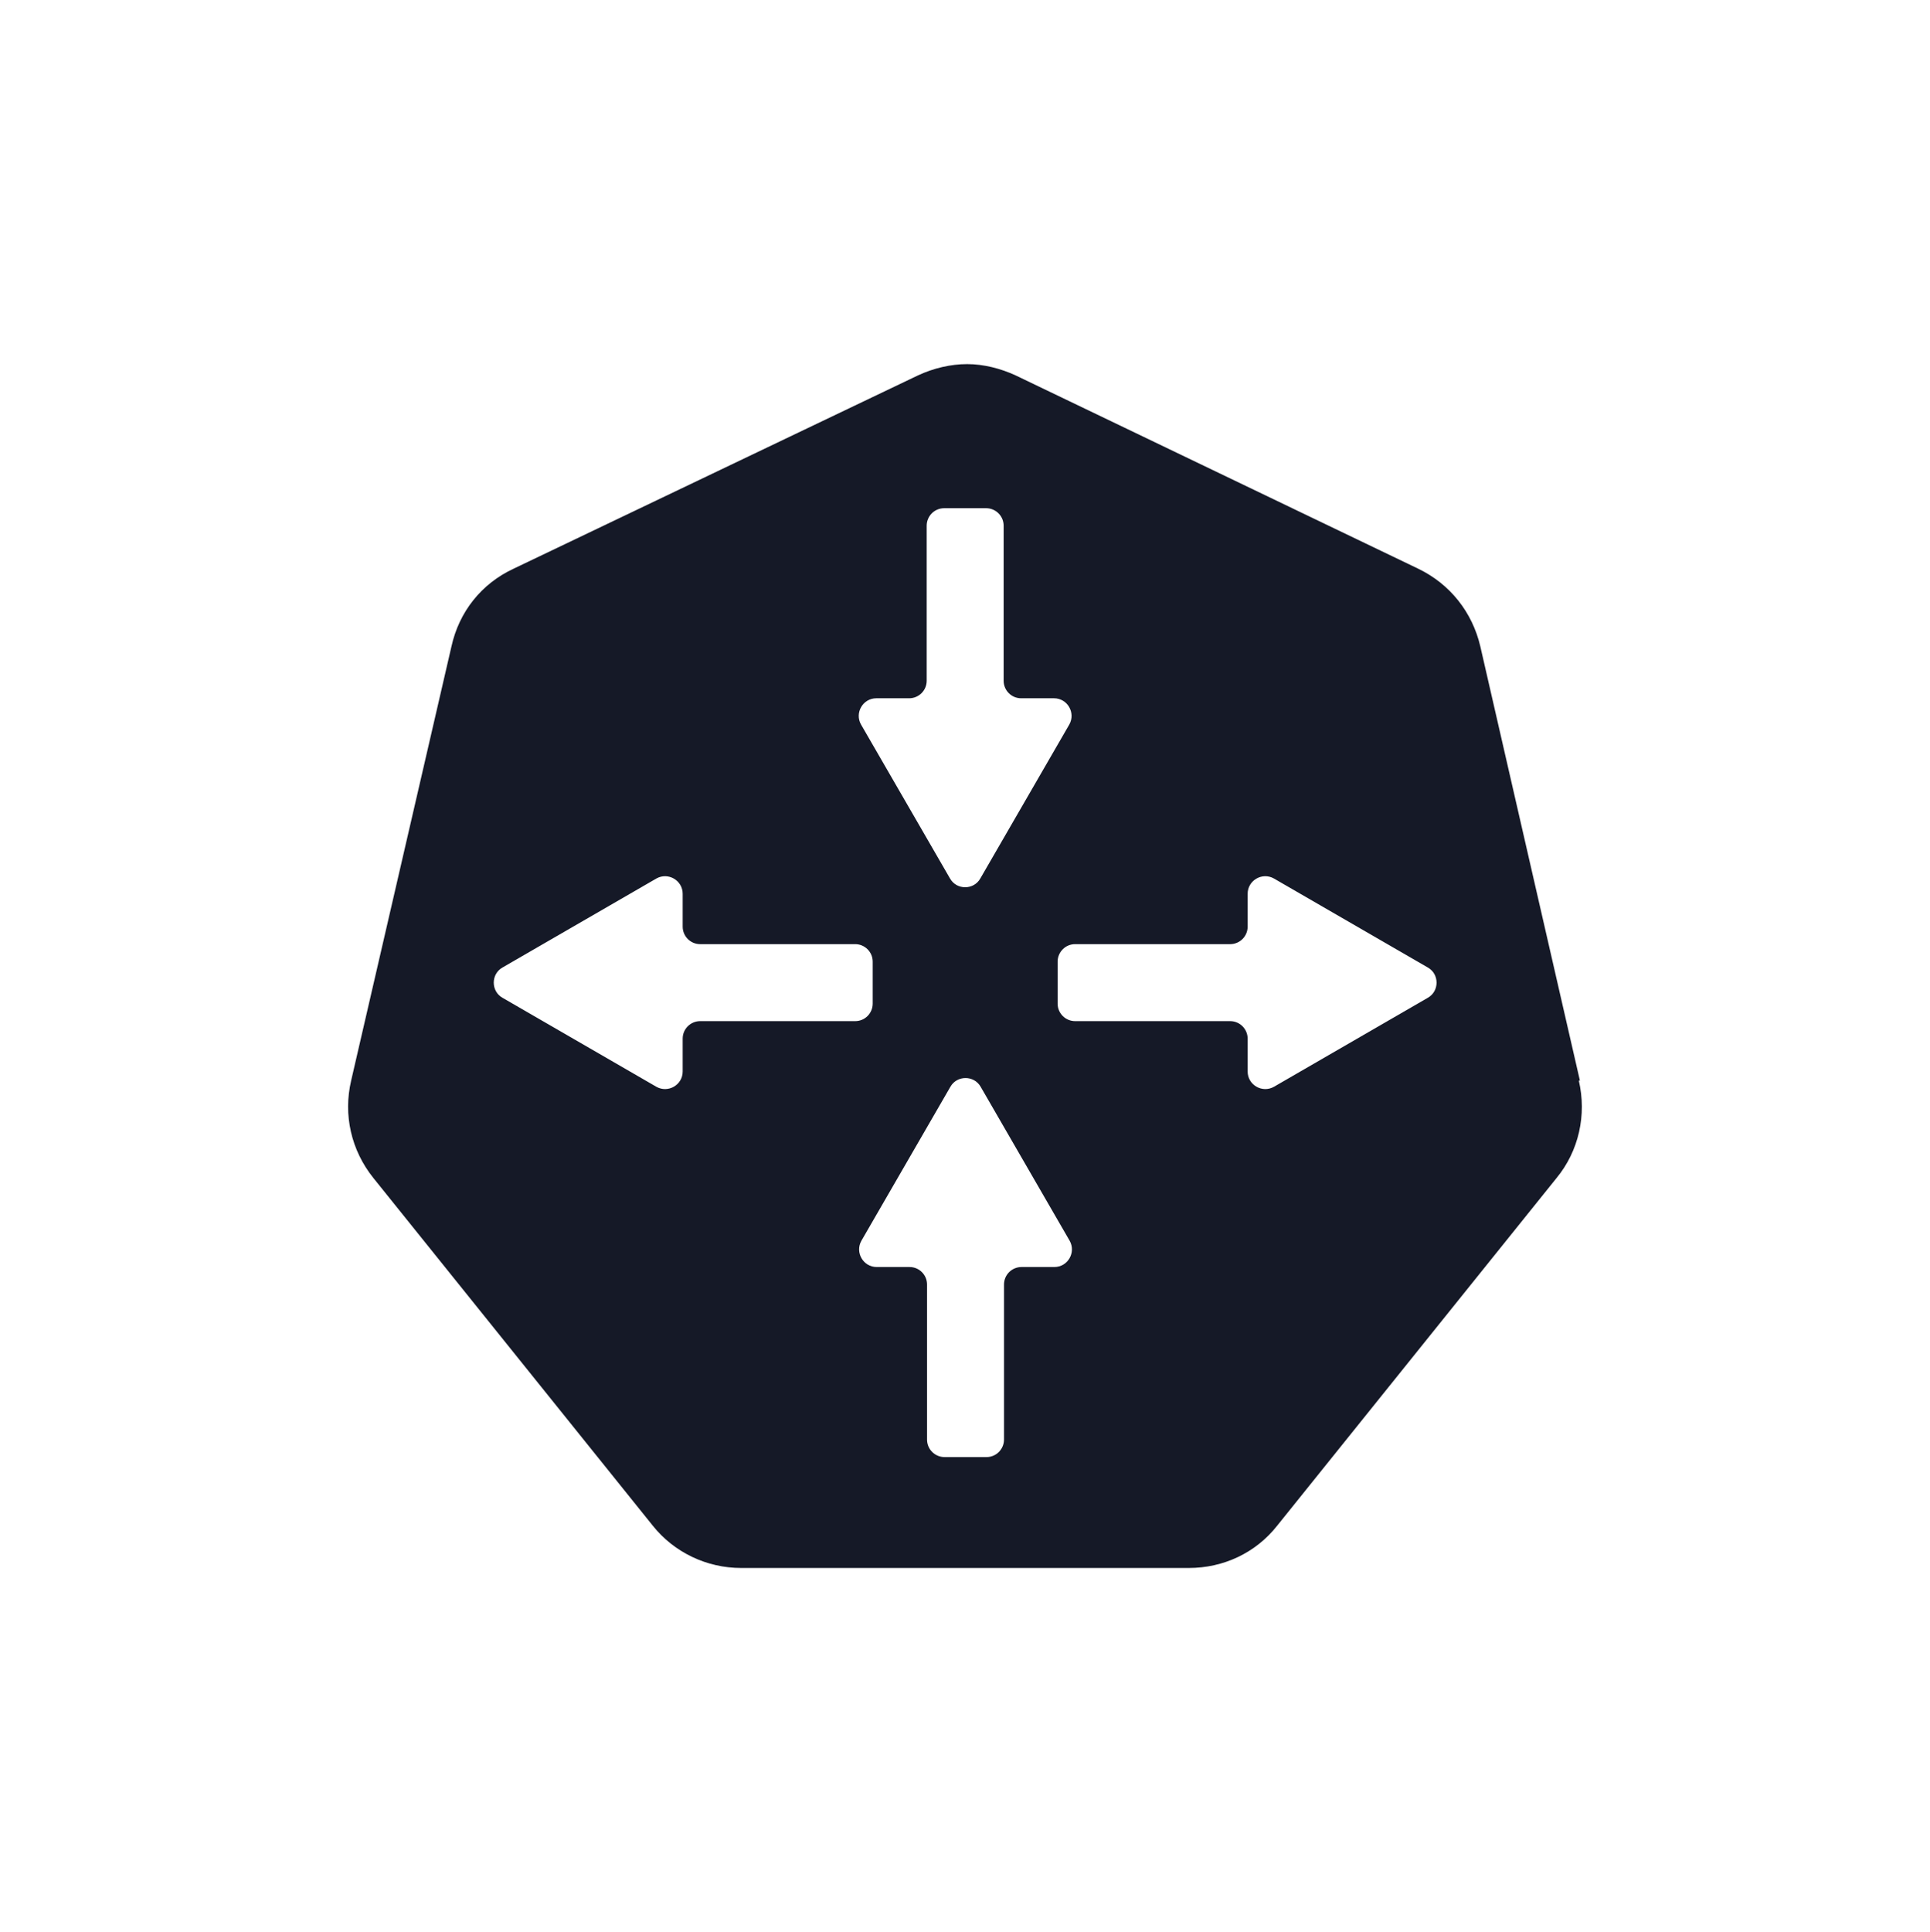 <svg width="1064" height="1065" viewBox="0 0 1064 1065" fill="none" xmlns="http://www.w3.org/2000/svg">
<path fill-rule="evenodd" clip-rule="evenodd" d="M870.996 595.588L816.103 356.313C811.679 337.412 799.414 321.929 781.921 313.484L559.938 206.916C551.694 203.096 542.243 200.683 533.195 200.683C524.147 200.683 514.697 202.895 506.05 206.916L283.062 313.484C265.368 321.728 253.102 337.211 248.88 356.313L193.585 595.588C189.161 614.489 193.585 633.993 205.85 649.274L359.871 840.895C371.735 855.775 389.831 864.22 408.531 864.22H655.447C674.347 864.22 692.243 855.976 704.106 840.895L858.127 649.274C870.392 634.395 874.816 614.489 870.392 595.588H870.795H870.996ZM483.128 384.865H501.225C506.453 384.865 510.876 380.642 510.876 375.213V289.758C510.876 284.53 515.099 280.106 520.528 280.106H543.651C548.879 280.106 553.302 284.329 553.302 289.758V375.213C553.302 380.441 557.525 384.865 562.954 384.865H581.05C588.49 384.865 593.115 392.908 589.495 399.342L540.434 484.194C536.814 490.629 527.364 490.629 523.745 484.194L474.683 399.342C471.064 392.908 475.689 384.865 483.128 384.865ZM386.011 562.813C380.783 562.813 376.359 567.036 376.359 572.465V590.561C376.359 598.001 368.316 602.625 361.882 599.006L277.03 549.945C270.596 546.325 270.596 536.875 277.03 533.256L361.882 484.194C368.316 480.575 376.359 485.2 376.359 492.639V510.736C376.359 515.964 380.582 520.387 386.011 520.387H471.466C476.694 520.387 481.118 524.61 481.118 530.039V553.162C481.118 558.39 476.895 562.813 471.466 562.813H386.011ZM581.05 698.336H563.155C557.927 698.336 553.503 702.558 553.503 707.987V793.442C553.503 798.67 549.281 803.094 543.852 803.094H520.729C515.501 803.094 511.077 798.871 511.077 793.442V707.987C511.077 702.759 506.855 698.336 501.426 698.336H483.329C475.89 698.336 471.265 690.293 474.884 683.858L523.946 599.006C527.565 592.572 537.016 592.572 540.635 599.006L589.696 683.858C593.316 690.293 588.691 698.336 581.251 698.336H581.05ZM787.149 549.945L702.296 599.006C695.862 602.625 687.819 598.001 687.819 590.561V572.465C687.819 567.237 683.597 562.813 678.168 562.813H592.712C587.485 562.813 583.061 558.591 583.061 553.162V530.039C583.061 524.811 587.283 520.387 592.712 520.387H678.168C683.396 520.387 687.819 516.165 687.819 510.736V492.639C687.819 485.2 695.862 480.575 702.296 484.194L787.149 533.256C793.583 536.875 793.583 546.325 787.149 549.945Z" fill="#151927"/>
</svg>
